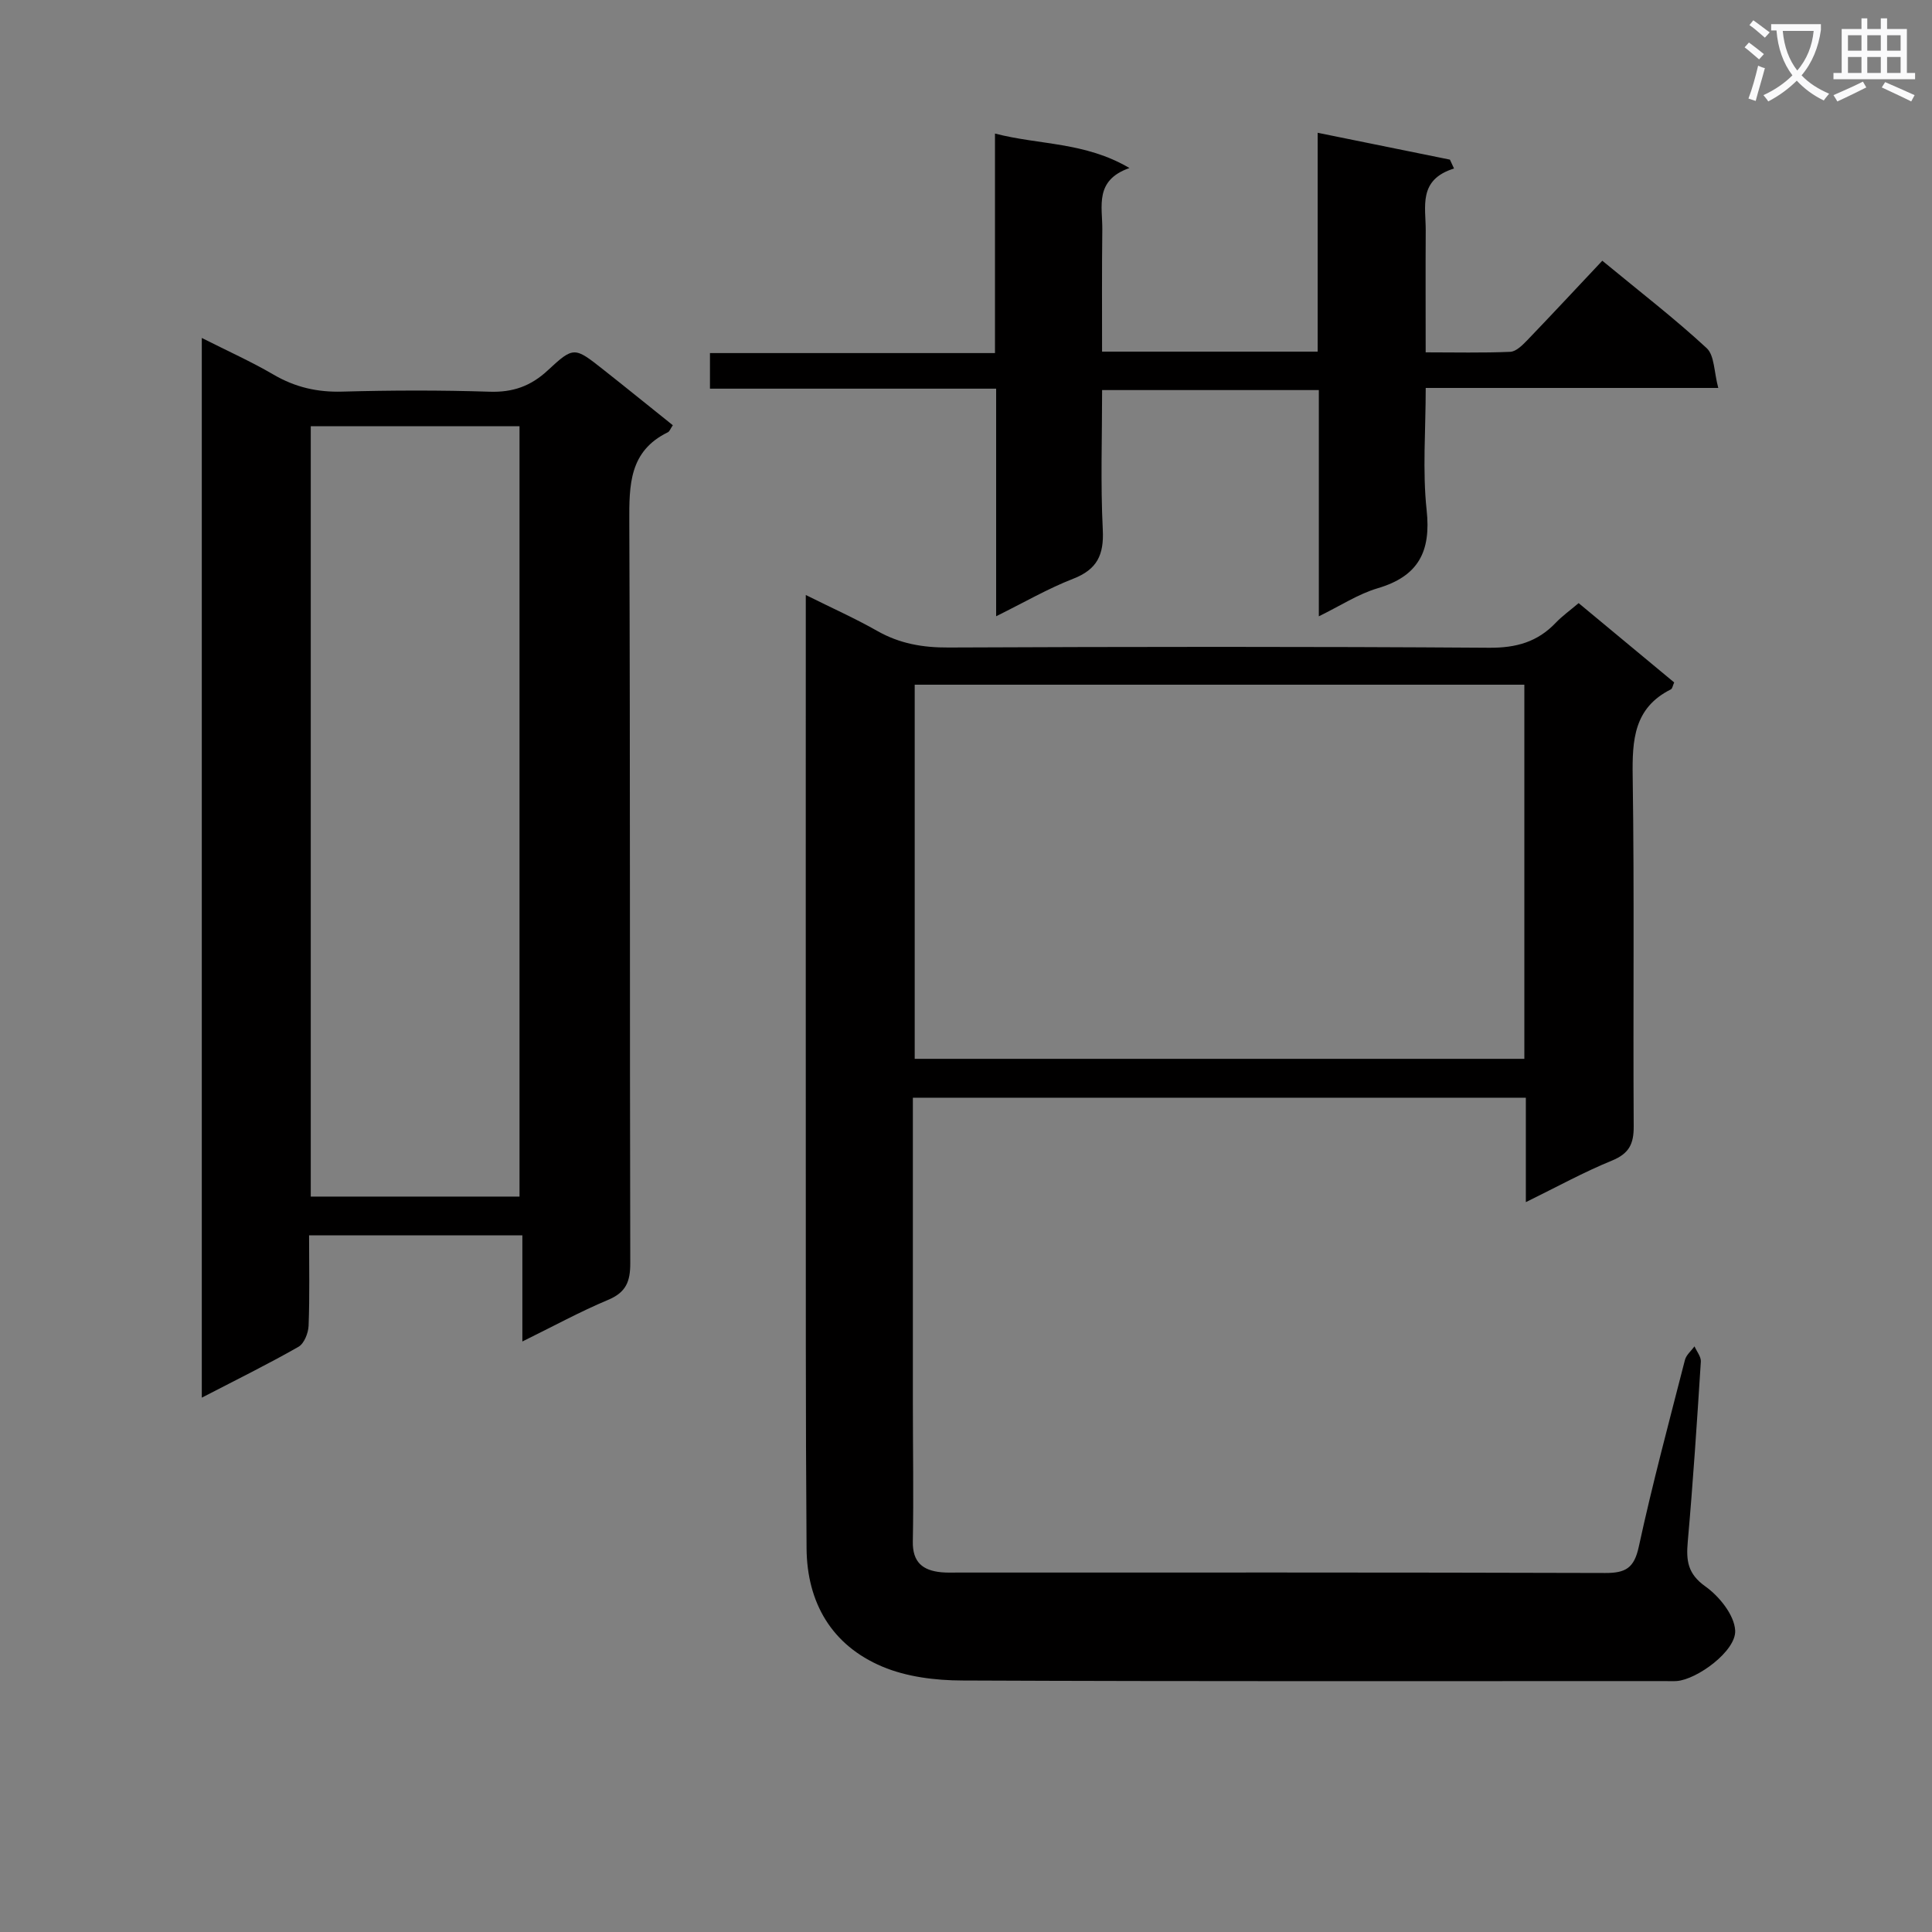 <svg enable-background="new 0 0 400 400" viewBox="0 0 400 400" xmlns="http://www.w3.org/2000/svg"><rect x="0" y="0" width="400" height="400" fill="#808080" stroke="none"/><path d="m362.1 8.8c1.1.8 2.1 1.6 3.1 2.4l-1 1.1c-1.3-1.1-2.3-2-3-2.5zm1.9 4.8c.5.2.9.4 1.4.5-.6 2.3-1.3 4.5-1.9 6.8l-1.5-.5c.8-2.1 1.4-4.3 2-6.8zm-1-9.4c1.3.9 2.4 1.8 3.4 2.5l-1 1.1c-1.4-1.2-2.4-2.1-3.2-2.6zm3.7 2.2v-1.4h10.3v1.2c-.5 3.6-1.8 6.8-4 9.4 1.5 1.6 3.4 2.8 5.7 3.8-.3.4-.7.8-1.1 1.4-2.3-1.1-4.1-2.5-5.6-4.1-1.6 1.6-3.6 3.1-5.9 4.3-.3-.5-.7-.9-1-1.3 2.4-1.1 4.4-2.5 6-4.1-1.9-2.5-3-5.6-3.3-9.3h-1.1zm8.8 0h-6.4c.3 3.3 1.3 6 3 8.2 2-2.3 3.1-5.1 3.4-8.2z" fill="#fafafb"/><path d="m385.3 3.8h1.3v2.2h2.8v-2.2h1.3v2.2h4.1v9.1h1.7v1.3h-16.9v-1.3h1.7v-9.1h4.1v-2.2zm.4 13.1.7 1.2c-1.8.9-3.8 1.9-6 2.9-.2-.4-.5-.8-.8-1.3 2.3-1 4.3-1.9 6.1-2.8zm-3.1-6.4h2.8v-3.2h-2.8zm0 4.6h2.8v-3.3h-2.8zm4-4.6h2.8v-3.2h-2.8zm0 4.6h2.8v-3.3h-2.8zm3.7 1.9c2.1.9 4.1 1.8 6.1 2.7l-.7 1.3c-2.2-1.1-4.2-2-6.1-2.9zm3.2-9.7h-2.8v3.2h2.8zm-2.8 7.8h2.8v-3.3h-2.8z" fill="#fafafb"/><g fill="#010000"><path d="m189 227.28c0 21.42-.01 42.4 0 63.37 0 9.5.17 19-.01 28.49-.08 4.32 2.06 6.01 5.9 6.38 1.16.11 2.33.06 3.5.06 44.65 0 89.31-.05 133.96.09 4.21.01 5.98-1.01 6.94-5.42 2.81-12.98 6.26-25.82 9.56-38.69.27-1.04 1.3-1.88 1.98-2.81.46 1.06 1.38 2.15 1.31 3.17-.79 12.44-1.61 24.88-2.71 37.3-.34 3.89-.03 6.62 3.66 9.24 2.88 2.05 5.99 5.92 6.16 9.12.22 4.25-7.92 10.15-12.09 10.46-.83.06-1.67.01-2.5.01-48.49 0-96.97.09-145.46-.12-5.54-.02-11.48-.75-16.51-2.87-10.48-4.41-15.62-13.24-15.7-24.51-.21-27.82-.14-55.65-.16-83.47-.02-35.66 0-71.31 0-106.97 0-1.96 0-3.93 0-6.92 5.44 2.71 10.24 4.85 14.78 7.43 4.64 2.64 9.43 3.47 14.75 3.44 37.32-.16 74.65-.21 111.97.05 5.58.04 9.99-1.2 13.77-5.17 1.35-1.41 2.97-2.57 4.74-4.07 6.74 5.59 13.25 10.99 19.78 16.42-.28.61-.36 1.27-.69 1.44-7.65 3.83-8.01 10.46-7.9 18.01.36 24.15.06 48.32.21 72.48.02 3.67-.99 5.63-4.53 7.08-5.81 2.37-11.34 5.42-17.8 8.59 0-7.64 0-14.5 0-21.62-42.5.01-84.4.01-126.91.01zm126.6-8.06c0-25.94 0-51.52 0-77.46-42.25 0-84.27 0-126.22 0v77.46z"/><path d="m41.78 289.37c0-73.42 0-145.88 0-219.4 5.34 2.7 10.25 4.9 14.87 7.6 4.47 2.61 9.05 3.66 14.22 3.51 10.16-.28 20.34-.31 30.49.02 4.82.16 8.54-1.15 12.06-4.43 5.36-4.99 5.54-4.84 11.46-.17 4.82 3.8 9.58 7.67 14.42 11.54-.49.71-.66 1.28-1.03 1.46-8 3.9-8.01 10.89-7.98 18.53.21 51.16.07 102.33.2 153.49.01 3.83-.89 6.06-4.6 7.61-5.8 2.43-11.35 5.47-17.74 8.61 0-7.62 0-14.64 0-21.98-15 0-29.4 0-44.16 0 0 6.44.14 12.59-.1 18.73-.06 1.51-.92 3.68-2.09 4.35-6.3 3.59-12.83 6.81-20.02 10.53zm22.56-201.13v159.5h43.22c0-53.29 0-106.31 0-159.5-14.49 0-28.62 0-43.22 0z"/><path d="m228.17 72.8h44.64c0-14.92 0-29.67 0-45.31 9.58 1.95 18.48 3.75 27.38 5.56.28.61.57 1.23.85 1.84-7.5 2.32-5.83 7.92-5.86 12.87-.05 8.14-.01 16.29-.01 25.19 6.03 0 11.78.14 17.52-.11 1.23-.06 2.55-1.41 3.55-2.44 5.18-5.39 10.27-10.87 15.5-16.42 7.89 6.51 15.02 12 21.6 18.09 1.64 1.51 1.51 4.92 2.41 8.25-20.7 0-40.26 0-60.57 0 0 8.81-.69 17.13.19 25.29.93 8.6-1.7 13.69-10.13 16.18-4.03 1.19-7.69 3.61-12.19 5.81 0-16.03 0-31.26 0-46.84-15.03 0-29.6 0-44.87 0 0 9.75-.34 19.36.14 28.93.26 5.21-1.18 8.21-6.14 10.14-5.22 2.03-10.12 4.88-15.94 7.76 0-15.94 0-31.27 0-47.12-20.06 0-39.48 0-59.25 0 0-2.61 0-4.69 0-7.37h59.01c0-15.34 0-30.1 0-45.45 9.23 2.4 18.61 1.7 27.84 7.14-7.29 2.54-5.58 7.95-5.62 12.7-.1 8.29-.05 16.59-.05 25.31z"/></g></svg>